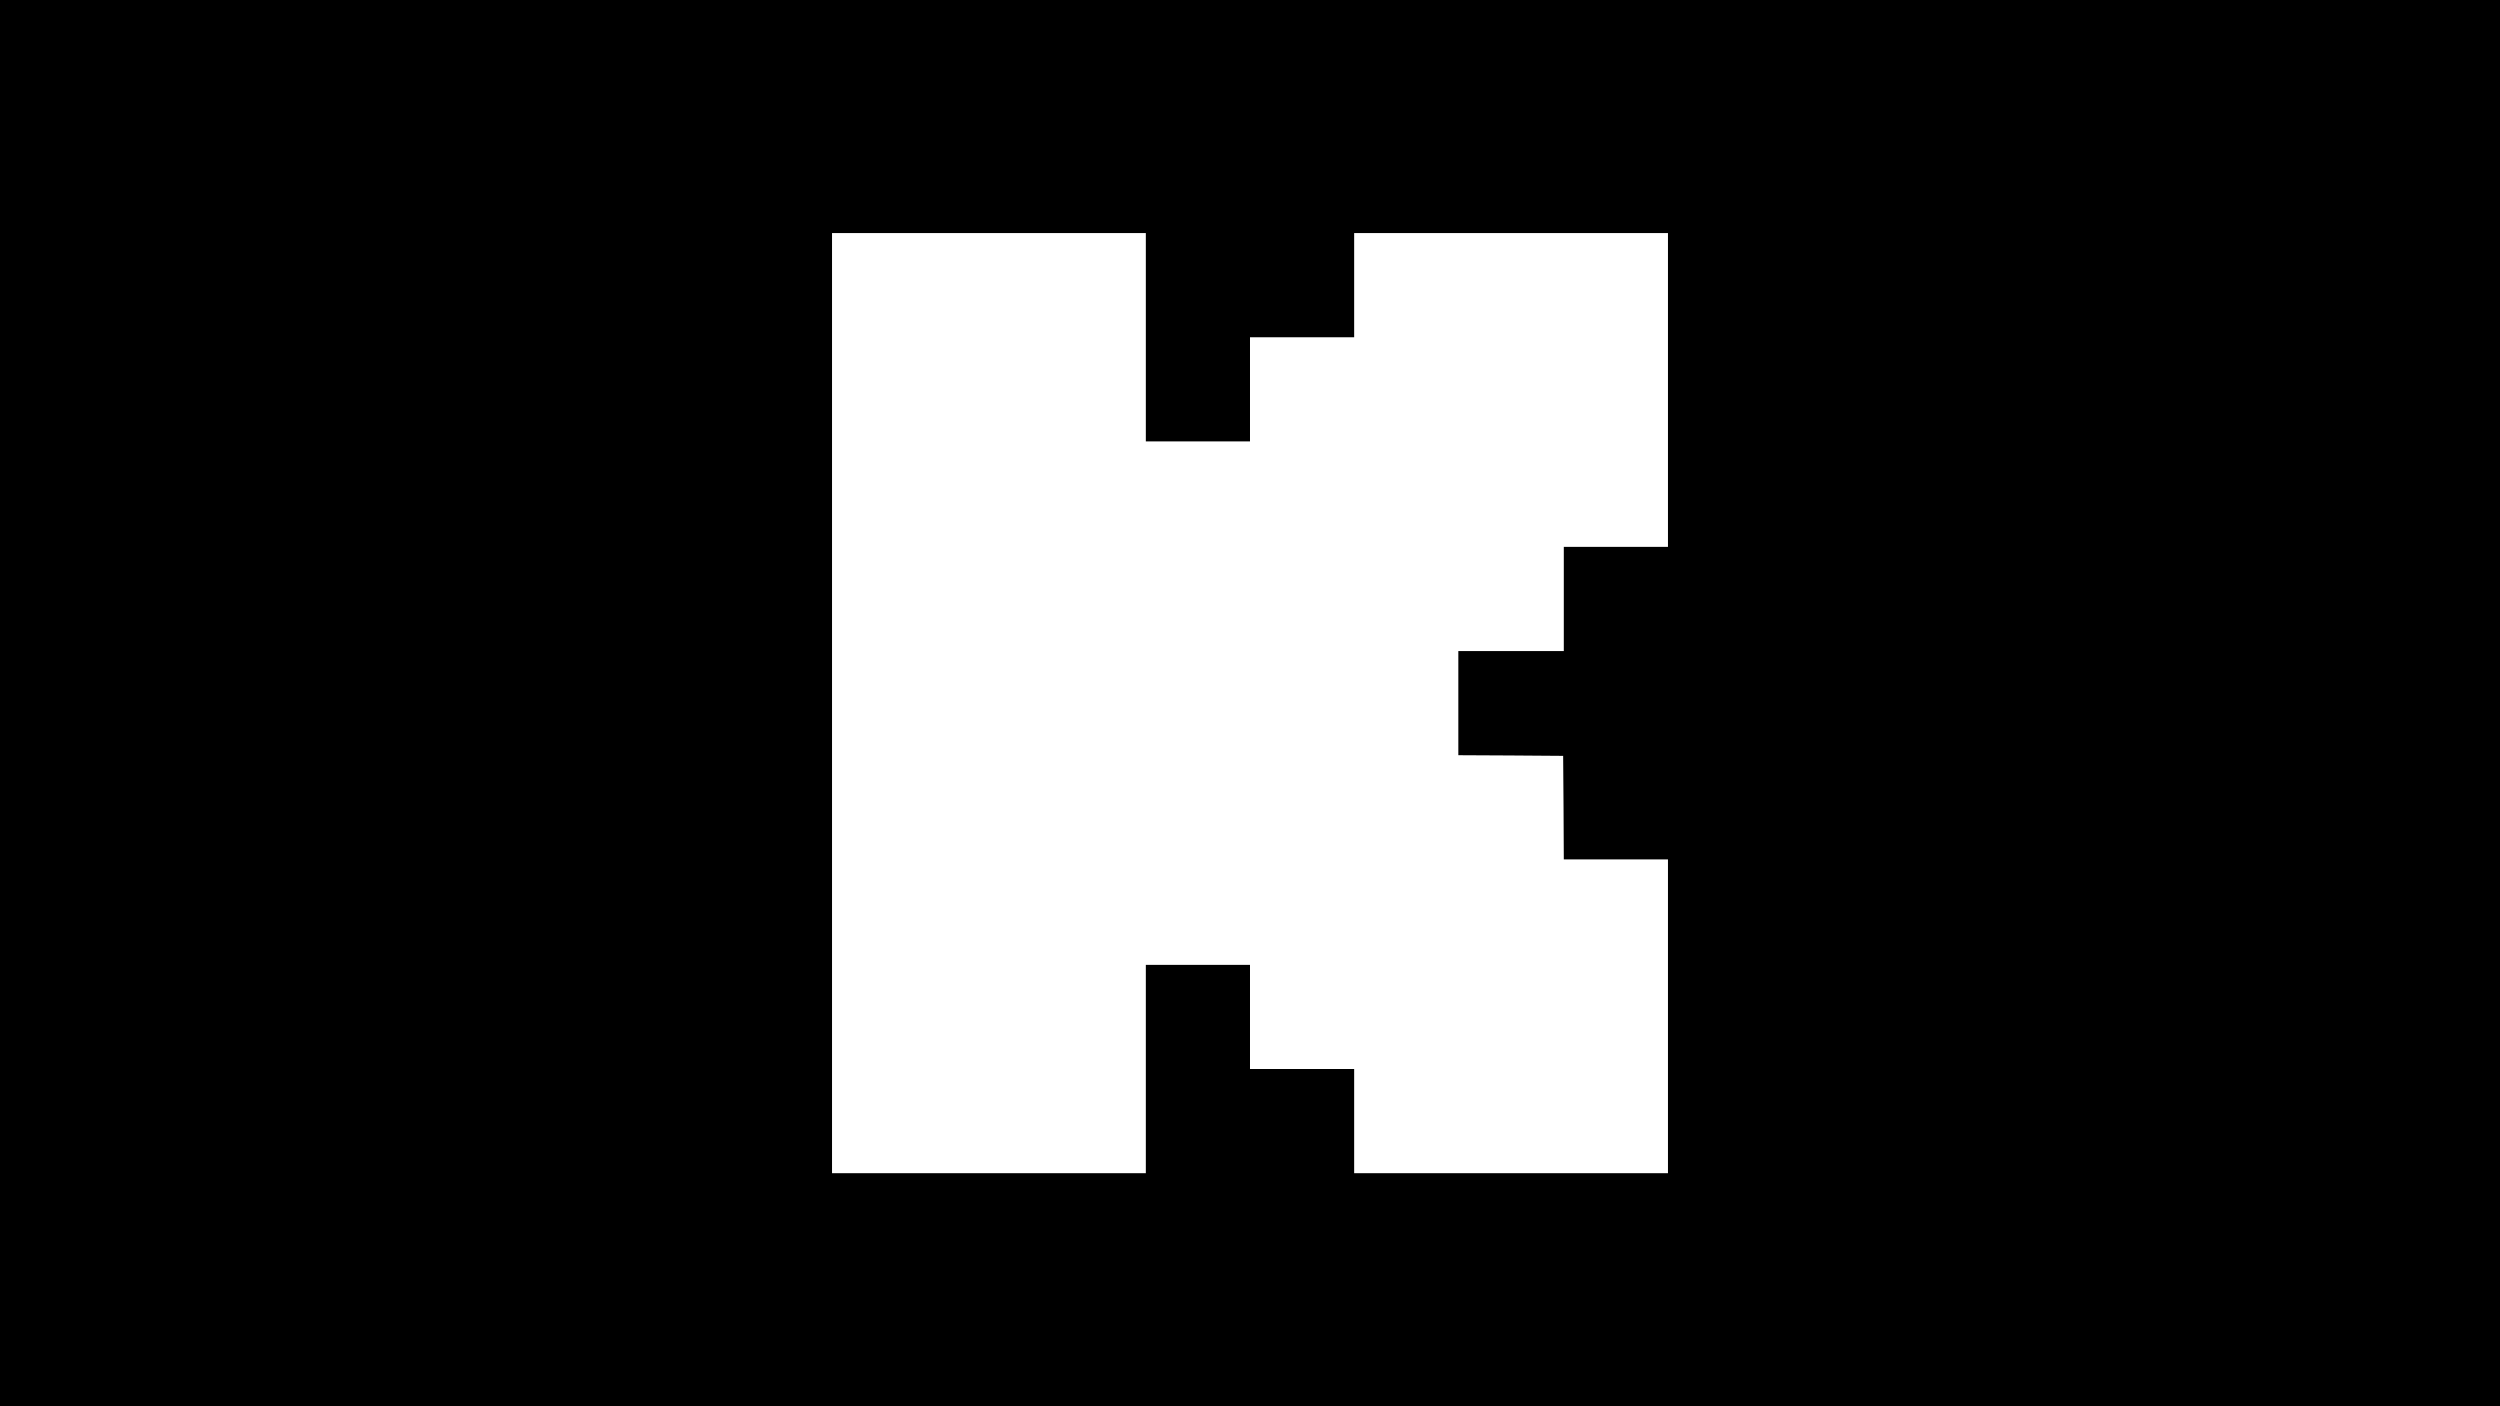<svg version="1.0" xmlns="http://www.w3.org/2000/svg"
 width="1920pt" height="1080pt" viewBox="0 0 1920 1080"
 preserveAspectRatio="xMidYMid meet">

<g transform="translate(0,1080) scale(0.1,-0.1)"
fill="#000000" stroke="none">
<path d="M0 5400 l0 -5400 9600 0 9600 0 0 5400 0 5400 -9600 0 -9600 0 0
-5400z m8800 2810 l0 -800 400 0 400 0 0 400 0 400 400 0 400 0 0 400 0 400
1205 0 1205 0 0 -1205 0 -1205 -400 0 -400 0 0 -400 0 -400 -405 0 -405 0 0
-400 0 -400 403 -2 402 -3 3 -397 2 -398 400 0 400 0 0 -1205 0 -1205 -1205 0
-1205 0 0 400 0 400 -400 0 -400 0 0 400 0 400 -400 0 -400 0 0 -800 0 -800
-1205 0 -1205 0 0 3610 0 3610 1205 0 1205 0 0 -800z"/>
</g>
</svg>
